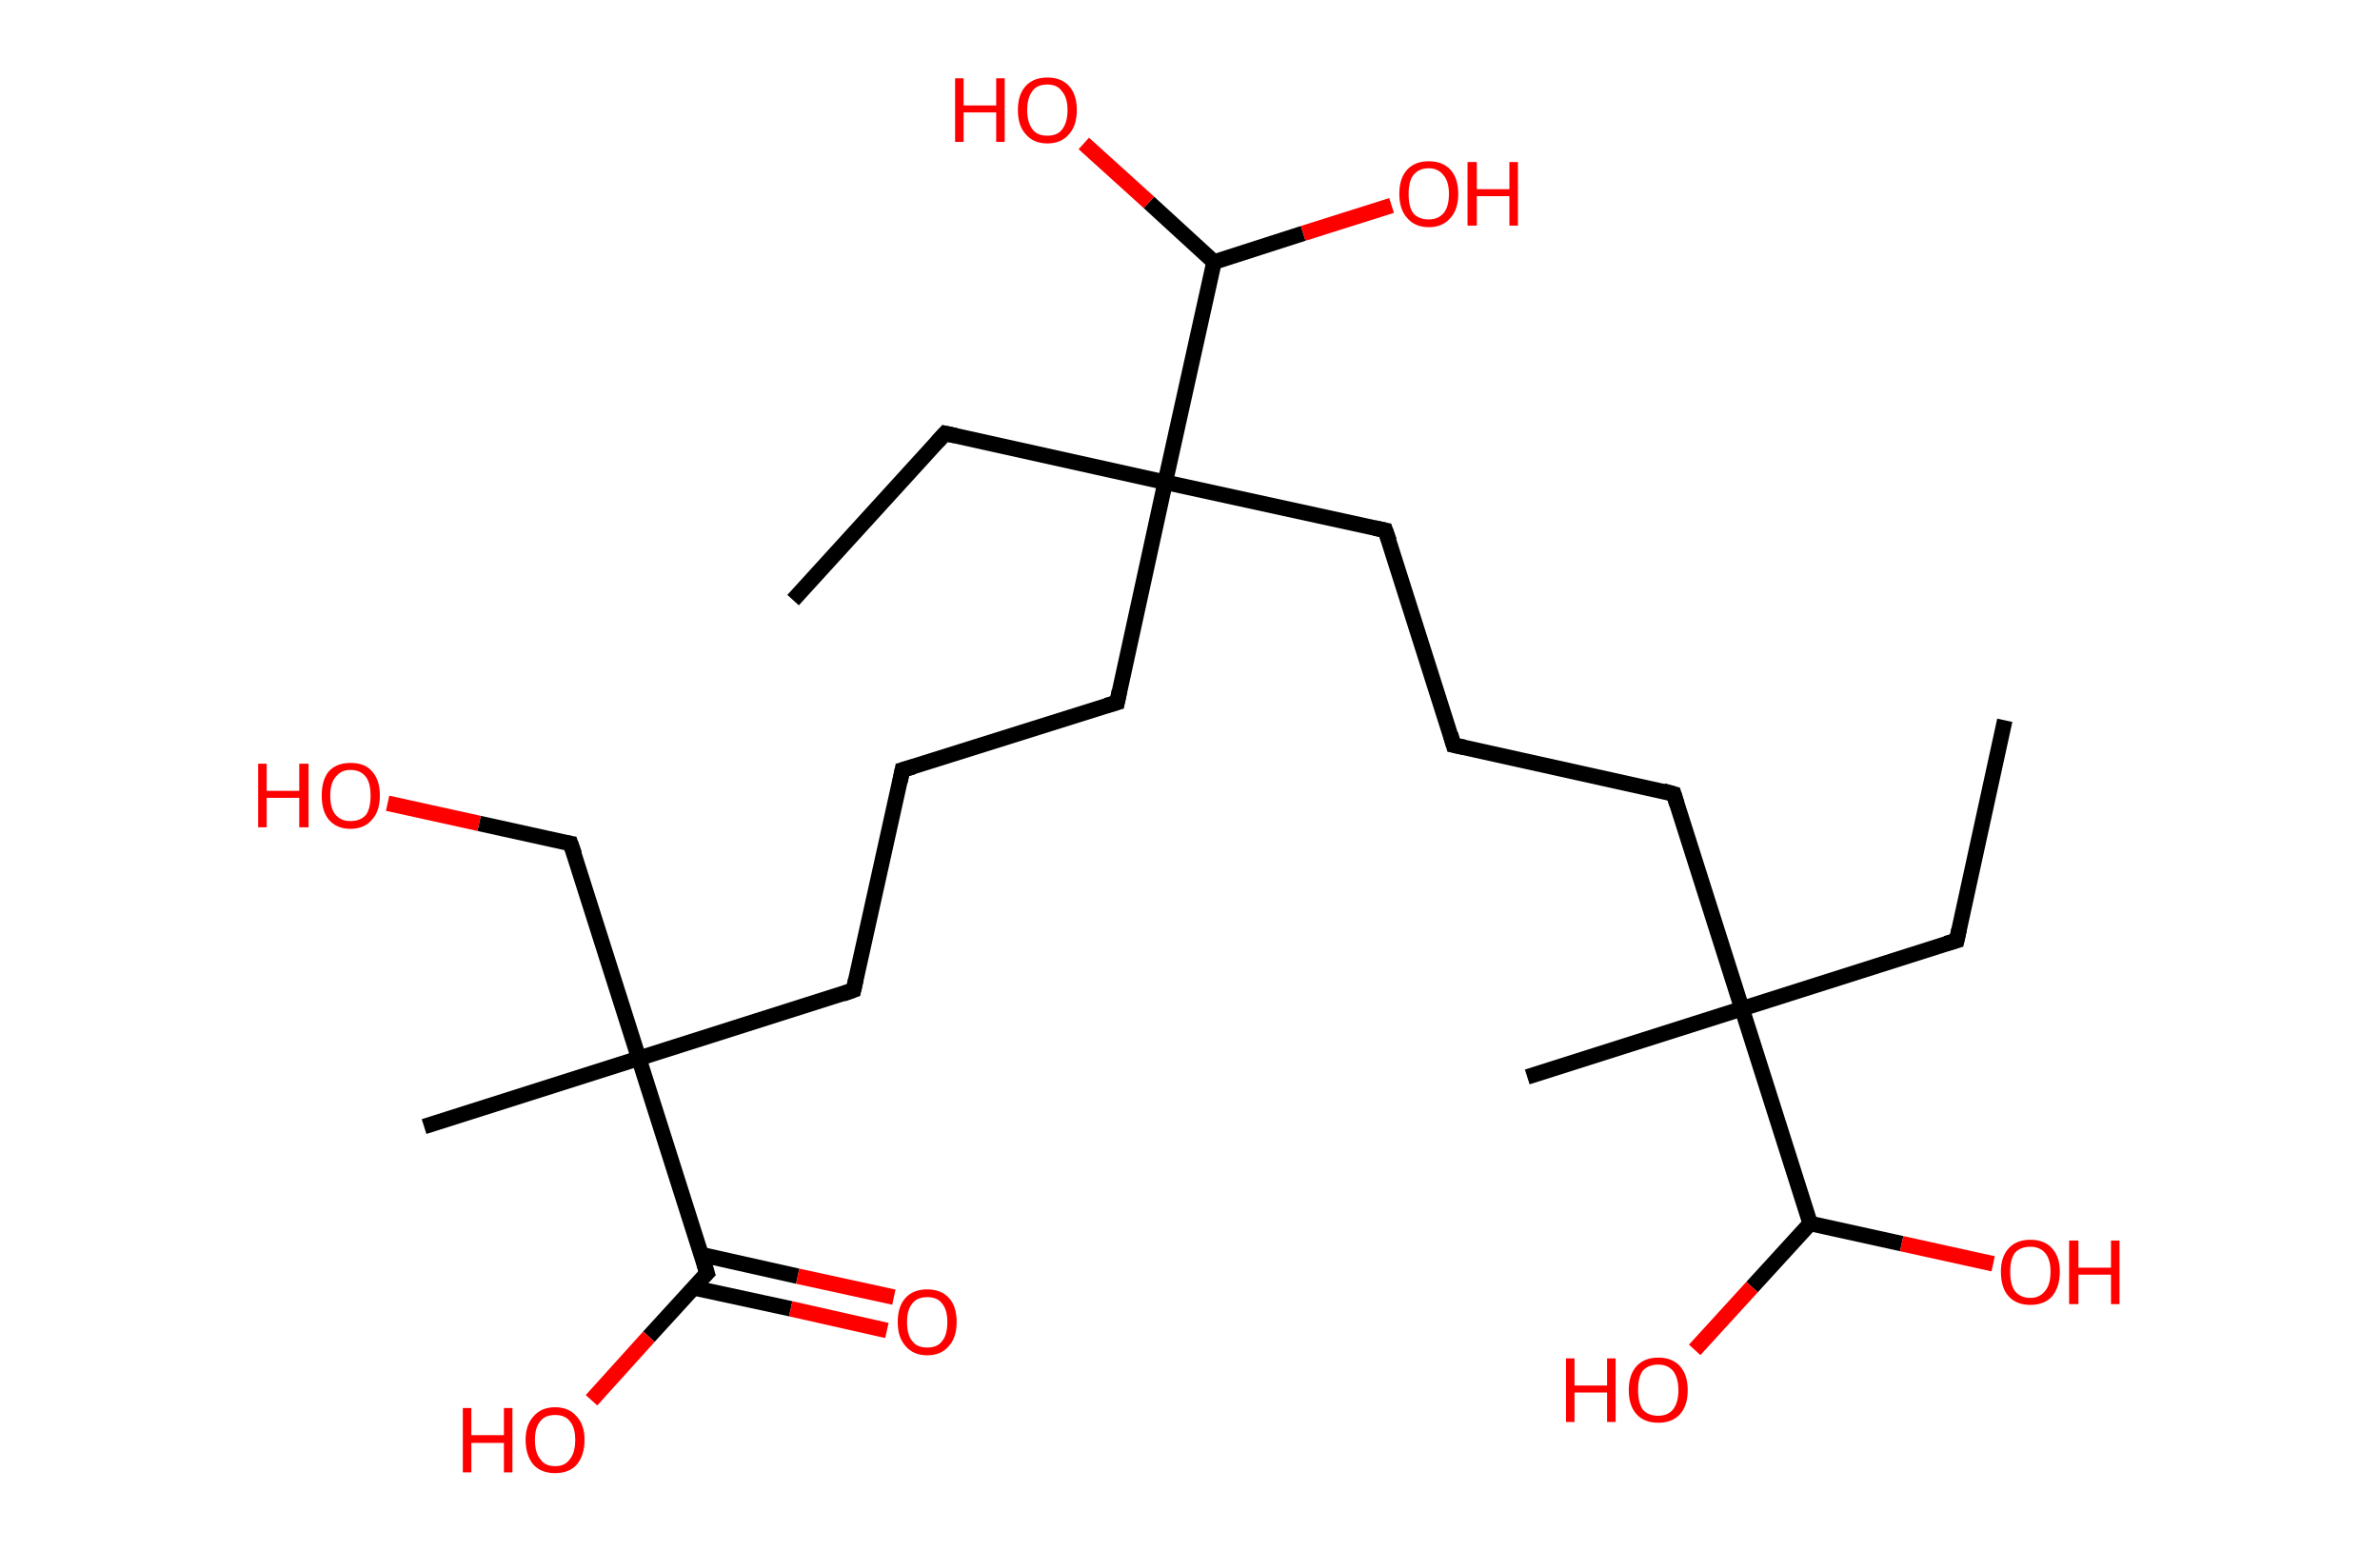 <?xml version='1.0' encoding='ASCII' standalone='yes'?>
<svg xmlns="http://www.w3.org/2000/svg" xmlns:rdkit="http://www.rdkit.org/xml" xmlns:xlink="http://www.w3.org/1999/xlink" version="1.1" baseProfile="full" xml:space="preserve" width="307px" height="200px" viewBox="0 0 307 200">
<!-- END OF HEADER -->
<rect style="opacity:1.0;fill:#FFFFFF;stroke:none" width="307.0" height="200.0" x="0.0" y="0.0"> </rect>
<path class="bond-0 atom-0 atom-1" d="M 258.6,92.9 L 252.4,121.3" style="fill:none;fill-rule:evenodd;stroke:#000000;stroke-width:2.0px;stroke-linecap:butt;stroke-linejoin:miter;stroke-opacity:1"/>
<path class="bond-1 atom-1 atom-2" d="M 252.4,121.3 L 224.7,130.1" style="fill:none;fill-rule:evenodd;stroke:#000000;stroke-width:2.0px;stroke-linecap:butt;stroke-linejoin:miter;stroke-opacity:1"/>
<path class="bond-2 atom-2 atom-3" d="M 224.7,130.1 L 197.0,138.9" style="fill:none;fill-rule:evenodd;stroke:#000000;stroke-width:2.0px;stroke-linecap:butt;stroke-linejoin:miter;stroke-opacity:1"/>
<path class="bond-3 atom-2 atom-4" d="M 224.7,130.1 L 215.9,102.4" style="fill:none;fill-rule:evenodd;stroke:#000000;stroke-width:2.0px;stroke-linecap:butt;stroke-linejoin:miter;stroke-opacity:1"/>
<path class="bond-4 atom-4 atom-5" d="M 215.9,102.4 L 187.5,96.1" style="fill:none;fill-rule:evenodd;stroke:#000000;stroke-width:2.0px;stroke-linecap:butt;stroke-linejoin:miter;stroke-opacity:1"/>
<path class="bond-5 atom-5 atom-6" d="M 187.5,96.1 L 178.7,68.4" style="fill:none;fill-rule:evenodd;stroke:#000000;stroke-width:2.0px;stroke-linecap:butt;stroke-linejoin:miter;stroke-opacity:1"/>
<path class="bond-6 atom-6 atom-7" d="M 178.7,68.4 L 150.3,62.2" style="fill:none;fill-rule:evenodd;stroke:#000000;stroke-width:2.0px;stroke-linecap:butt;stroke-linejoin:miter;stroke-opacity:1"/>
<path class="bond-7 atom-7 atom-8" d="M 150.3,62.2 L 121.9,55.9" style="fill:none;fill-rule:evenodd;stroke:#000000;stroke-width:2.0px;stroke-linecap:butt;stroke-linejoin:miter;stroke-opacity:1"/>
<path class="bond-8 atom-8 atom-9" d="M 121.9,55.9 L 102.3,77.4" style="fill:none;fill-rule:evenodd;stroke:#000000;stroke-width:2.0px;stroke-linecap:butt;stroke-linejoin:miter;stroke-opacity:1"/>
<path class="bond-9 atom-7 atom-10" d="M 150.3,62.2 L 144.1,90.6" style="fill:none;fill-rule:evenodd;stroke:#000000;stroke-width:2.0px;stroke-linecap:butt;stroke-linejoin:miter;stroke-opacity:1"/>
<path class="bond-10 atom-10 atom-11" d="M 144.1,90.6 L 116.4,99.3" style="fill:none;fill-rule:evenodd;stroke:#000000;stroke-width:2.0px;stroke-linecap:butt;stroke-linejoin:miter;stroke-opacity:1"/>
<path class="bond-11 atom-11 atom-12" d="M 116.4,99.3 L 110.1,127.7" style="fill:none;fill-rule:evenodd;stroke:#000000;stroke-width:2.0px;stroke-linecap:butt;stroke-linejoin:miter;stroke-opacity:1"/>
<path class="bond-12 atom-12 atom-13" d="M 110.1,127.7 L 82.4,136.5" style="fill:none;fill-rule:evenodd;stroke:#000000;stroke-width:2.0px;stroke-linecap:butt;stroke-linejoin:miter;stroke-opacity:1"/>
<path class="bond-13 atom-13 atom-14" d="M 82.4,136.5 L 54.7,145.3" style="fill:none;fill-rule:evenodd;stroke:#000000;stroke-width:2.0px;stroke-linecap:butt;stroke-linejoin:miter;stroke-opacity:1"/>
<path class="bond-14 atom-13 atom-15" d="M 82.4,136.5 L 73.6,108.8" style="fill:none;fill-rule:evenodd;stroke:#000000;stroke-width:2.0px;stroke-linecap:butt;stroke-linejoin:miter;stroke-opacity:1"/>
<path class="bond-15 atom-15 atom-16" d="M 73.6,108.8 L 61.8,106.2" style="fill:none;fill-rule:evenodd;stroke:#000000;stroke-width:2.0px;stroke-linecap:butt;stroke-linejoin:miter;stroke-opacity:1"/>
<path class="bond-15 atom-15 atom-16" d="M 61.8,106.2 L 50.0,103.6" style="fill:none;fill-rule:evenodd;stroke:#FF0000;stroke-width:2.0px;stroke-linecap:butt;stroke-linejoin:miter;stroke-opacity:1"/>
<path class="bond-16 atom-13 atom-17" d="M 82.4,136.5 L 91.2,164.2" style="fill:none;fill-rule:evenodd;stroke:#000000;stroke-width:2.0px;stroke-linecap:butt;stroke-linejoin:miter;stroke-opacity:1"/>
<path class="bond-17 atom-17 atom-18" d="M 89.5,166.1 L 102.0,168.8" style="fill:none;fill-rule:evenodd;stroke:#000000;stroke-width:2.0px;stroke-linecap:butt;stroke-linejoin:miter;stroke-opacity:1"/>
<path class="bond-17 atom-17 atom-18" d="M 102.0,168.8 L 114.4,171.6" style="fill:none;fill-rule:evenodd;stroke:#FF0000;stroke-width:2.0px;stroke-linecap:butt;stroke-linejoin:miter;stroke-opacity:1"/>
<path class="bond-17 atom-17 atom-18" d="M 90.4,161.8 L 102.9,164.6" style="fill:none;fill-rule:evenodd;stroke:#000000;stroke-width:2.0px;stroke-linecap:butt;stroke-linejoin:miter;stroke-opacity:1"/>
<path class="bond-17 atom-17 atom-18" d="M 102.9,164.6 L 115.3,167.3" style="fill:none;fill-rule:evenodd;stroke:#FF0000;stroke-width:2.0px;stroke-linecap:butt;stroke-linejoin:miter;stroke-opacity:1"/>
<path class="bond-18 atom-17 atom-19" d="M 91.2,164.2 L 83.7,172.4" style="fill:none;fill-rule:evenodd;stroke:#000000;stroke-width:2.0px;stroke-linecap:butt;stroke-linejoin:miter;stroke-opacity:1"/>
<path class="bond-18 atom-17 atom-19" d="M 83.7,172.4 L 76.3,180.6" style="fill:none;fill-rule:evenodd;stroke:#FF0000;stroke-width:2.0px;stroke-linecap:butt;stroke-linejoin:miter;stroke-opacity:1"/>
<path class="bond-19 atom-7 atom-20" d="M 150.3,62.2 L 156.6,33.8" style="fill:none;fill-rule:evenodd;stroke:#000000;stroke-width:2.0px;stroke-linecap:butt;stroke-linejoin:miter;stroke-opacity:1"/>
<path class="bond-20 atom-20 atom-21" d="M 156.6,33.8 L 148.2,26.1" style="fill:none;fill-rule:evenodd;stroke:#000000;stroke-width:2.0px;stroke-linecap:butt;stroke-linejoin:miter;stroke-opacity:1"/>
<path class="bond-20 atom-20 atom-21" d="M 148.2,26.1 L 139.8,18.5" style="fill:none;fill-rule:evenodd;stroke:#FF0000;stroke-width:2.0px;stroke-linecap:butt;stroke-linejoin:miter;stroke-opacity:1"/>
<path class="bond-21 atom-20 atom-22" d="M 156.6,33.8 L 168.1,30.1" style="fill:none;fill-rule:evenodd;stroke:#000000;stroke-width:2.0px;stroke-linecap:butt;stroke-linejoin:miter;stroke-opacity:1"/>
<path class="bond-21 atom-20 atom-22" d="M 168.1,30.1 L 179.5,26.5" style="fill:none;fill-rule:evenodd;stroke:#FF0000;stroke-width:2.0px;stroke-linecap:butt;stroke-linejoin:miter;stroke-opacity:1"/>
<path class="bond-22 atom-2 atom-23" d="M 224.7,130.1 L 233.5,157.8" style="fill:none;fill-rule:evenodd;stroke:#000000;stroke-width:2.0px;stroke-linecap:butt;stroke-linejoin:miter;stroke-opacity:1"/>
<path class="bond-23 atom-23 atom-24" d="M 233.5,157.8 L 226.0,166.0" style="fill:none;fill-rule:evenodd;stroke:#000000;stroke-width:2.0px;stroke-linecap:butt;stroke-linejoin:miter;stroke-opacity:1"/>
<path class="bond-23 atom-23 atom-24" d="M 226.0,166.0 L 218.6,174.1" style="fill:none;fill-rule:evenodd;stroke:#FF0000;stroke-width:2.0px;stroke-linecap:butt;stroke-linejoin:miter;stroke-opacity:1"/>
<path class="bond-24 atom-23 atom-25" d="M 233.5,157.8 L 245.3,160.4" style="fill:none;fill-rule:evenodd;stroke:#000000;stroke-width:2.0px;stroke-linecap:butt;stroke-linejoin:miter;stroke-opacity:1"/>
<path class="bond-24 atom-23 atom-25" d="M 245.3,160.4 L 257.1,163.0" style="fill:none;fill-rule:evenodd;stroke:#FF0000;stroke-width:2.0px;stroke-linecap:butt;stroke-linejoin:miter;stroke-opacity:1"/>
<path d="M 252.7,119.9 L 252.4,121.3 L 251.0,121.7" style="fill:none;stroke:#000000;stroke-width:2.0px;stroke-linecap:butt;stroke-linejoin:miter;stroke-opacity:1;"/>
<path d="M 216.3,103.7 L 215.9,102.4 L 214.5,102.0" style="fill:none;stroke:#000000;stroke-width:2.0px;stroke-linecap:butt;stroke-linejoin:miter;stroke-opacity:1;"/>
<path d="M 188.9,96.4 L 187.5,96.1 L 187.1,94.7" style="fill:none;stroke:#000000;stroke-width:2.0px;stroke-linecap:butt;stroke-linejoin:miter;stroke-opacity:1;"/>
<path d="M 179.2,69.8 L 178.7,68.4 L 177.3,68.1" style="fill:none;stroke:#000000;stroke-width:2.0px;stroke-linecap:butt;stroke-linejoin:miter;stroke-opacity:1;"/>
<path d="M 123.3,56.2 L 121.9,55.9 L 120.9,57.0" style="fill:none;stroke:#000000;stroke-width:2.0px;stroke-linecap:butt;stroke-linejoin:miter;stroke-opacity:1;"/>
<path d="M 144.4,89.1 L 144.1,90.6 L 142.7,91.0" style="fill:none;stroke:#000000;stroke-width:2.0px;stroke-linecap:butt;stroke-linejoin:miter;stroke-opacity:1;"/>
<path d="M 117.8,98.9 L 116.4,99.3 L 116.1,100.8" style="fill:none;stroke:#000000;stroke-width:2.0px;stroke-linecap:butt;stroke-linejoin:miter;stroke-opacity:1;"/>
<path d="M 110.4,126.3 L 110.1,127.7 L 108.7,128.2" style="fill:none;stroke:#000000;stroke-width:2.0px;stroke-linecap:butt;stroke-linejoin:miter;stroke-opacity:1;"/>
<path d="M 74.1,110.2 L 73.6,108.8 L 73.0,108.7" style="fill:none;stroke:#000000;stroke-width:2.0px;stroke-linecap:butt;stroke-linejoin:miter;stroke-opacity:1;"/>
<path d="M 90.8,162.9 L 91.2,164.2 L 90.8,164.6" style="fill:none;stroke:#000000;stroke-width:2.0px;stroke-linecap:butt;stroke-linejoin:miter;stroke-opacity:1;"/>
<path class="atom-16" d="M 33.3 98.5 L 34.4 98.5 L 34.4 102.0 L 38.6 102.0 L 38.6 98.5 L 39.8 98.5 L 39.8 106.7 L 38.6 106.7 L 38.6 102.9 L 34.4 102.9 L 34.4 106.7 L 33.3 106.7 L 33.3 98.5 " fill="#FF0000"/>
<path class="atom-16" d="M 41.5 102.6 Q 41.5 100.6, 42.4 99.5 Q 43.4 98.4, 45.2 98.4 Q 47.1 98.4, 48.0 99.5 Q 49.0 100.6, 49.0 102.6 Q 49.0 104.6, 48.0 105.7 Q 47.0 106.9, 45.2 106.9 Q 43.4 106.9, 42.4 105.7 Q 41.5 104.6, 41.5 102.6 M 45.2 105.9 Q 46.5 105.9, 47.2 105.1 Q 47.8 104.3, 47.8 102.6 Q 47.8 101.0, 47.2 100.2 Q 46.5 99.3, 45.2 99.3 Q 44.0 99.3, 43.3 100.2 Q 42.6 101.0, 42.6 102.6 Q 42.6 104.3, 43.3 105.1 Q 44.0 105.9, 45.2 105.9 " fill="#FF0000"/>
<path class="atom-18" d="M 115.8 170.5 Q 115.8 168.5, 116.8 167.4 Q 117.8 166.3, 119.6 166.3 Q 121.4 166.3, 122.4 167.4 Q 123.4 168.5, 123.4 170.5 Q 123.4 172.5, 122.4 173.6 Q 121.4 174.8, 119.6 174.8 Q 117.8 174.8, 116.8 173.6 Q 115.8 172.5, 115.8 170.5 M 119.6 173.8 Q 120.9 173.8, 121.5 173.0 Q 122.2 172.2, 122.2 170.5 Q 122.2 168.9, 121.5 168.1 Q 120.9 167.3, 119.6 167.3 Q 118.3 167.3, 117.7 168.1 Q 117.0 168.9, 117.0 170.5 Q 117.0 172.2, 117.7 173.0 Q 118.3 173.8, 119.6 173.8 " fill="#FF0000"/>
<path class="atom-19" d="M 59.7 181.6 L 60.8 181.6 L 60.8 185.1 L 65.0 185.1 L 65.0 181.6 L 66.1 181.6 L 66.1 189.9 L 65.0 189.9 L 65.0 186.1 L 60.8 186.1 L 60.8 189.9 L 59.7 189.9 L 59.7 181.6 " fill="#FF0000"/>
<path class="atom-19" d="M 67.8 185.7 Q 67.8 183.8, 68.8 182.7 Q 69.8 181.5, 71.6 181.5 Q 73.4 181.5, 74.4 182.7 Q 75.4 183.8, 75.4 185.7 Q 75.4 187.7, 74.4 188.9 Q 73.4 190.0, 71.6 190.0 Q 69.8 190.0, 68.8 188.9 Q 67.8 187.7, 67.8 185.7 M 71.6 189.1 Q 72.9 189.1, 73.5 188.2 Q 74.2 187.4, 74.2 185.7 Q 74.2 184.1, 73.5 183.3 Q 72.9 182.5, 71.6 182.5 Q 70.3 182.5, 69.7 183.3 Q 69.0 184.1, 69.0 185.7 Q 69.0 187.4, 69.7 188.2 Q 70.3 189.1, 71.6 189.1 " fill="#FF0000"/>
<path class="atom-21" d="M 123.2 10.1 L 124.3 10.1 L 124.3 13.6 L 128.5 13.6 L 128.5 10.1 L 129.6 10.1 L 129.6 18.3 L 128.5 18.3 L 128.5 14.5 L 124.3 14.5 L 124.3 18.3 L 123.2 18.3 L 123.2 10.1 " fill="#FF0000"/>
<path class="atom-21" d="M 131.3 14.2 Q 131.3 12.2, 132.3 11.1 Q 133.3 10.0, 135.1 10.0 Q 136.9 10.0, 137.9 11.1 Q 138.9 12.2, 138.9 14.2 Q 138.9 16.2, 137.9 17.3 Q 136.9 18.5, 135.1 18.5 Q 133.3 18.5, 132.3 17.3 Q 131.3 16.2, 131.3 14.2 M 135.1 17.5 Q 136.4 17.5, 137.0 16.7 Q 137.7 15.8, 137.7 14.2 Q 137.7 12.6, 137.0 11.8 Q 136.4 10.9, 135.1 10.9 Q 133.8 10.9, 133.2 11.7 Q 132.5 12.6, 132.5 14.2 Q 132.5 15.8, 133.2 16.7 Q 133.8 17.5, 135.1 17.5 " fill="#FF0000"/>
<path class="atom-22" d="M 180.5 25.0 Q 180.5 23.0, 181.5 21.9 Q 182.5 20.8, 184.3 20.8 Q 186.1 20.8, 187.1 21.9 Q 188.1 23.0, 188.1 25.0 Q 188.1 27.0, 187.1 28.1 Q 186.1 29.3, 184.3 29.3 Q 182.5 29.3, 181.5 28.1 Q 180.5 27.0, 180.5 25.0 M 184.3 28.3 Q 185.5 28.3, 186.2 27.5 Q 186.9 26.7, 186.9 25.0 Q 186.9 23.4, 186.2 22.6 Q 185.5 21.7, 184.3 21.7 Q 183.0 21.7, 182.3 22.6 Q 181.7 23.4, 181.7 25.0 Q 181.7 26.7, 182.3 27.5 Q 183.0 28.3, 184.3 28.3 " fill="#FF0000"/>
<path class="atom-22" d="M 189.3 20.9 L 190.5 20.9 L 190.5 24.4 L 194.7 24.4 L 194.7 20.9 L 195.8 20.9 L 195.8 29.1 L 194.7 29.1 L 194.7 25.3 L 190.5 25.3 L 190.5 29.1 L 189.3 29.1 L 189.3 20.9 " fill="#FF0000"/>
<path class="atom-24" d="M 202.0 175.2 L 203.1 175.2 L 203.1 178.7 L 207.3 178.7 L 207.3 175.2 L 208.4 175.2 L 208.4 183.4 L 207.3 183.4 L 207.3 179.6 L 203.1 179.6 L 203.1 183.4 L 202.0 183.4 L 202.0 175.2 " fill="#FF0000"/>
<path class="atom-24" d="M 210.1 179.3 Q 210.1 177.3, 211.1 176.2 Q 212.1 175.1, 213.9 175.1 Q 215.7 175.1, 216.7 176.2 Q 217.7 177.3, 217.7 179.3 Q 217.7 181.3, 216.7 182.4 Q 215.7 183.5, 213.9 183.5 Q 212.1 183.5, 211.1 182.4 Q 210.1 181.3, 210.1 179.3 M 213.9 182.6 Q 215.1 182.6, 215.8 181.8 Q 216.5 180.9, 216.5 179.3 Q 216.5 177.7, 215.8 176.8 Q 215.1 176.0, 213.9 176.0 Q 212.6 176.0, 211.9 176.8 Q 211.3 177.6, 211.3 179.3 Q 211.3 180.9, 211.9 181.8 Q 212.6 182.6, 213.9 182.6 " fill="#FF0000"/>
<path class="atom-25" d="M 258.1 164.0 Q 258.1 162.1, 259.1 161.0 Q 260.1 159.9, 261.9 159.9 Q 263.7 159.9, 264.7 161.0 Q 265.7 162.1, 265.7 164.0 Q 265.7 166.0, 264.7 167.2 Q 263.7 168.3, 261.9 168.3 Q 260.1 168.3, 259.1 167.2 Q 258.1 166.1, 258.1 164.0 M 261.9 167.4 Q 263.1 167.4, 263.8 166.5 Q 264.5 165.7, 264.5 164.0 Q 264.5 162.4, 263.8 161.6 Q 263.1 160.8, 261.9 160.8 Q 260.6 160.8, 259.9 161.6 Q 259.3 162.4, 259.3 164.0 Q 259.3 165.7, 259.9 166.5 Q 260.6 167.4, 261.9 167.4 " fill="#FF0000"/>
<path class="atom-25" d="M 266.9 160.0 L 268.1 160.0 L 268.1 163.5 L 272.3 163.5 L 272.3 160.0 L 273.4 160.0 L 273.4 168.2 L 272.3 168.2 L 272.3 164.4 L 268.1 164.4 L 268.1 168.2 L 266.9 168.2 L 266.9 160.0 " fill="#FF0000"/>
</svg>
